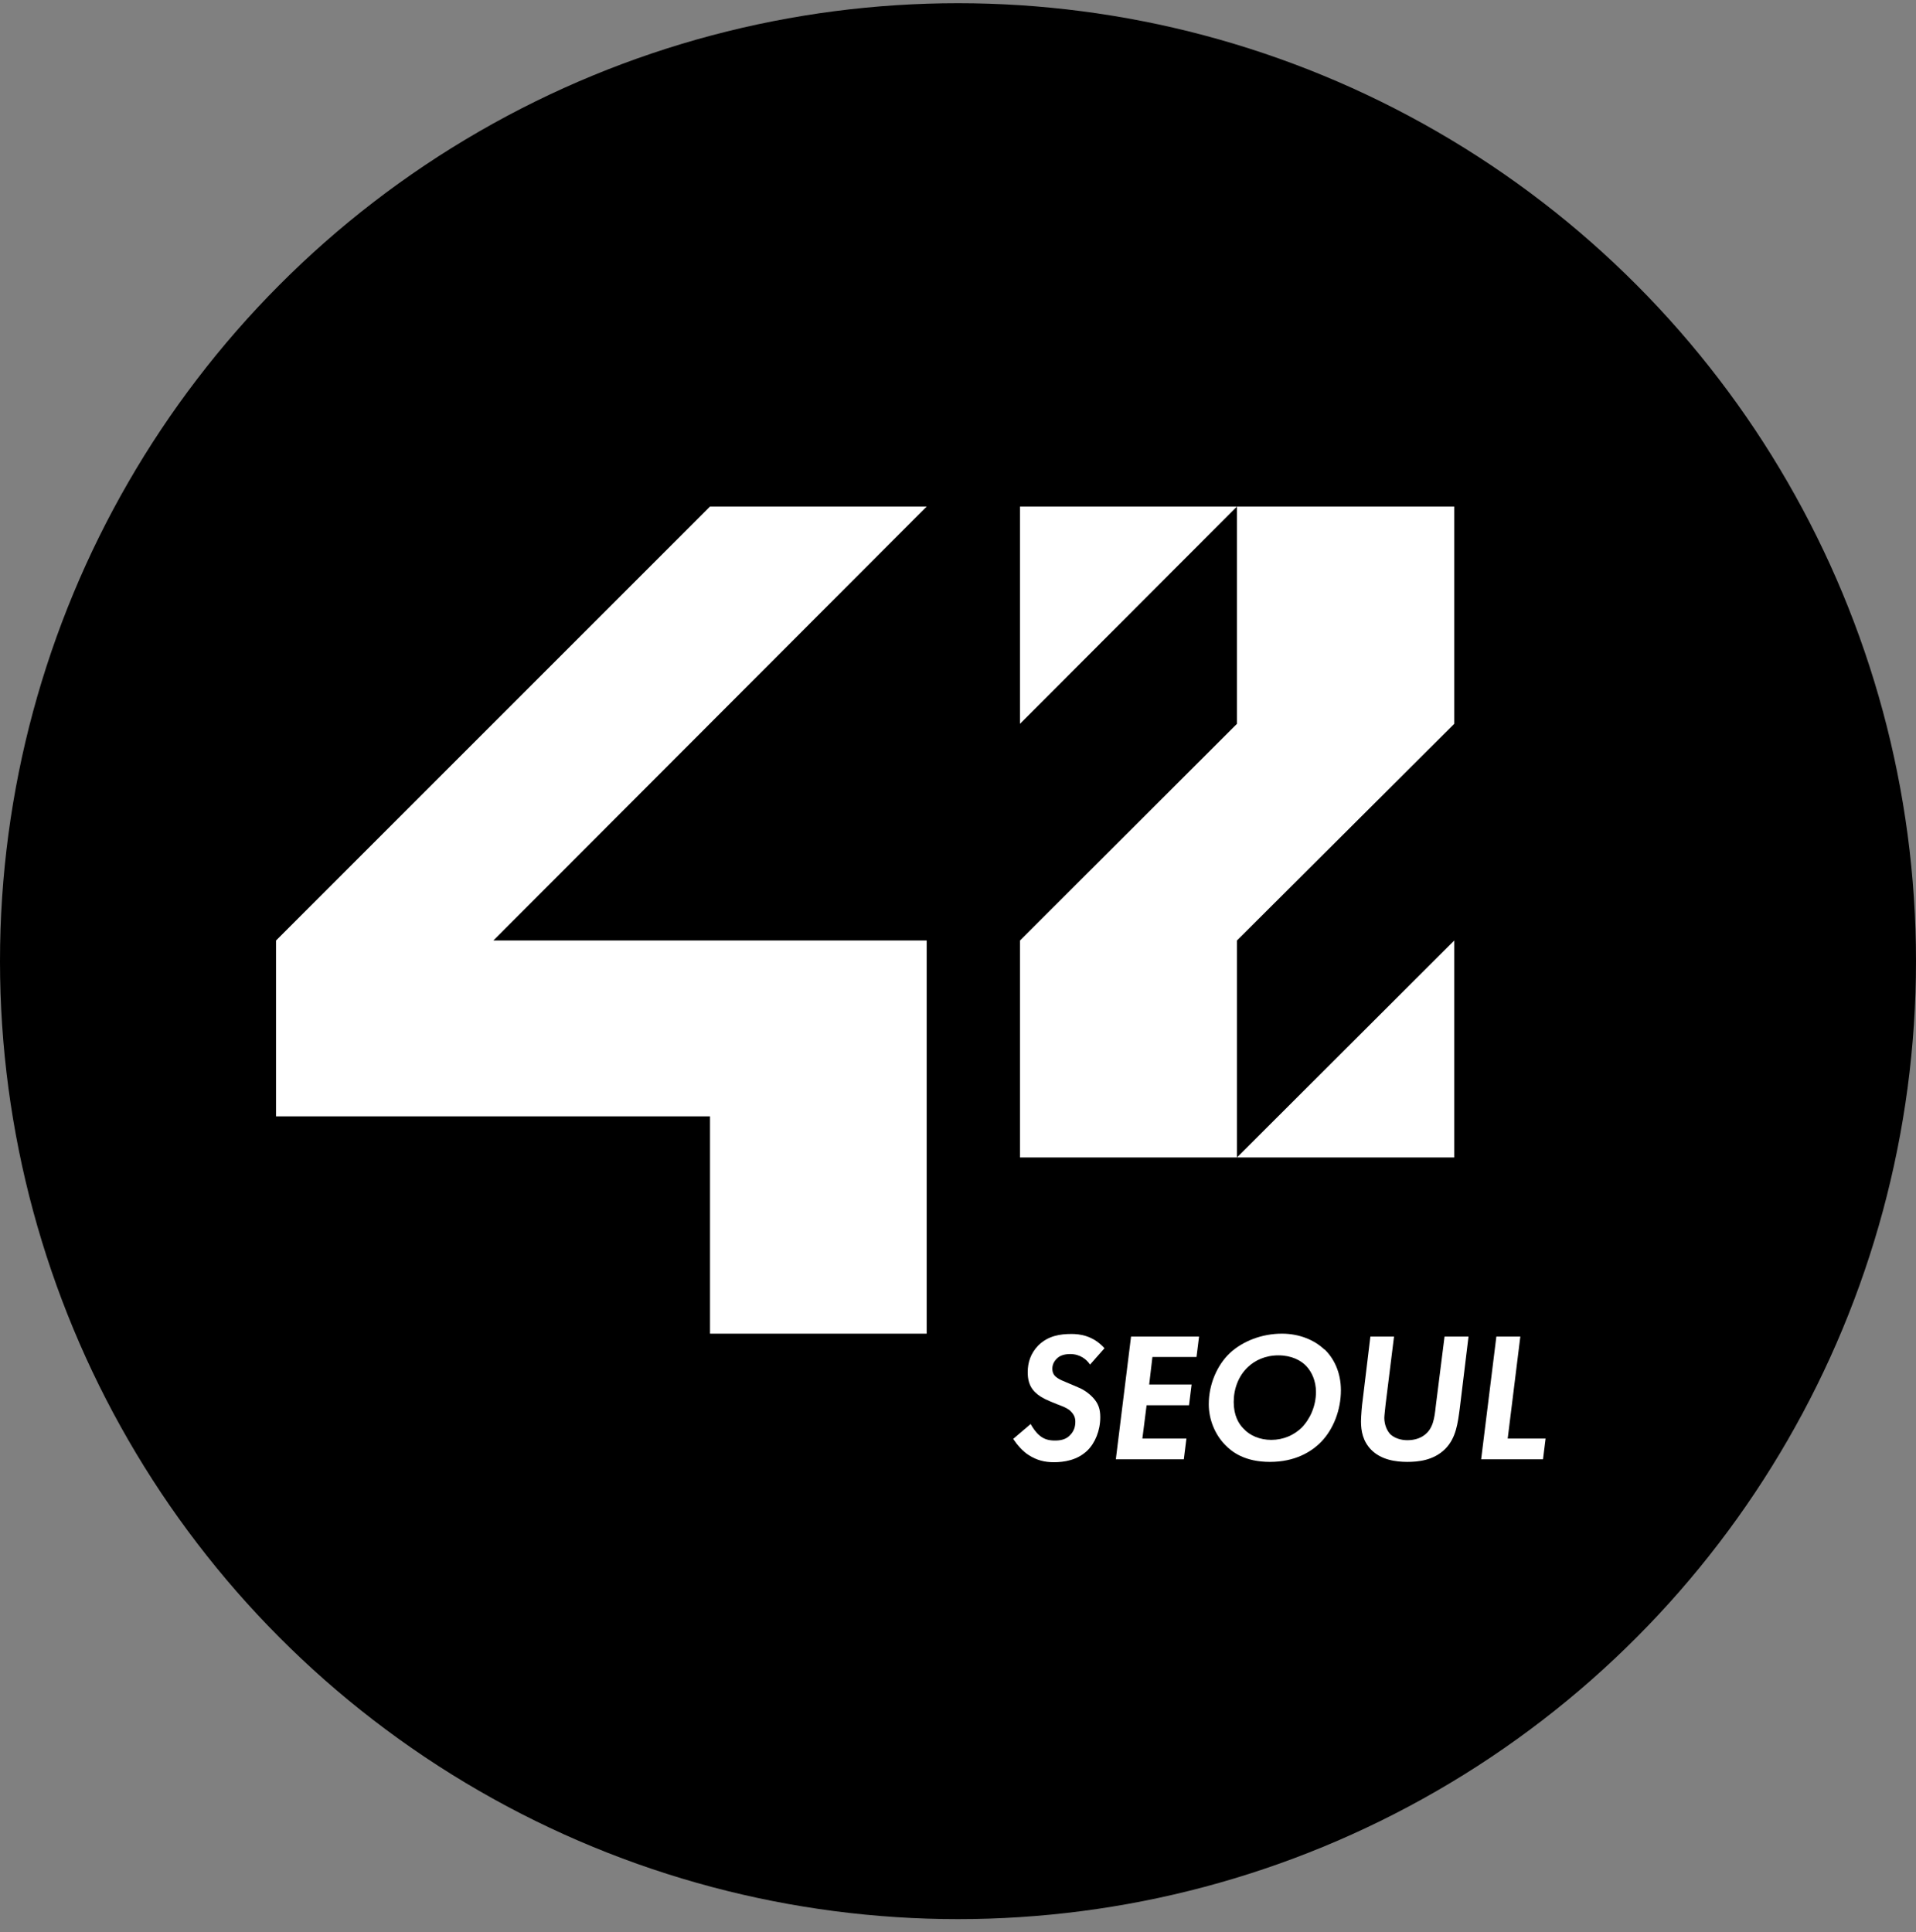 <svg width="118" height="119" viewBox="0 0 118 119" fill="none" xmlns="http://www.w3.org/2000/svg">
<rect x="0" y="0" width="118" height="119" fill="#808080" stroke="none"/>
<g clip-path="url(#clip0_921_18488)">
<circle cx="59" cy="59.198" r="59" fill="black"/>
<path d="M17 68.756H43.727V82.14H57.071V57.925H30.384L57.071 31.198H43.727L17 57.925V68.756Z" fill="white"/>
<path d="M62.816 44.581L76.179 31.198H62.816V44.581Z" fill="white"/>
<path d="M76.179 44.581L62.816 57.925V71.289H76.179V57.925L89.563 44.581V31.198H76.179V44.581Z" fill="white"/>
<path d="M89.563 57.925L76.179 71.289H89.563V57.925Z" fill="white"/>
<path d="M67.124 84.034C66.925 83.735 66.526 83.396 65.907 83.396C65.508 83.396 65.249 83.516 65.11 83.655C64.93 83.815 64.81 84.034 64.81 84.294C64.81 84.553 64.91 84.732 65.13 84.872C65.269 84.972 65.469 85.052 65.848 85.211L66.366 85.431C66.665 85.55 67.004 85.75 67.304 86.069C67.643 86.428 67.762 86.787 67.762 87.285C67.762 88.103 67.443 88.881 66.965 89.34C66.346 89.938 65.528 90.058 64.91 90.058C64.332 90.058 63.853 89.938 63.354 89.619C62.975 89.38 62.636 88.981 62.397 88.622L63.474 87.704C63.594 87.924 63.793 88.223 64.013 88.403C64.312 88.662 64.631 88.722 64.97 88.722C65.269 88.722 65.668 88.682 65.947 88.343C66.107 88.163 66.227 87.924 66.227 87.565C66.227 87.285 66.127 87.086 65.888 86.867C65.628 86.667 65.409 86.607 65.11 86.488L64.671 86.308C64.192 86.109 63.933 85.929 63.753 85.75C63.354 85.371 63.294 84.892 63.294 84.513C63.294 83.915 63.474 83.356 63.933 82.877C64.551 82.259 65.309 82.159 65.987 82.159C66.466 82.159 67.304 82.239 68.022 83.037L67.124 84.054V84.034Z" fill="white"/>
<path d="M73.686 83.576H70.974L70.774 85.271H73.387L73.228 86.548H70.615L70.355 88.602H73.068L72.908 89.879H68.72L69.657 82.319H73.846L73.686 83.596V83.576Z" fill="white"/>
<path d="M81.585 83.117C82.144 83.656 82.582 84.513 82.582 85.63C82.582 86.827 82.124 88.024 81.366 88.802C80.767 89.42 79.75 90.038 78.214 90.038C76.678 90.038 75.88 89.44 75.442 88.981C74.823 88.343 74.444 87.425 74.444 86.488C74.444 85.251 74.963 84.074 75.741 83.336C76.539 82.598 77.716 82.14 78.952 82.14C80.029 82.14 80.967 82.539 81.565 83.117H81.585ZM80.149 87.944C80.687 87.405 81.046 86.588 81.046 85.73C81.046 85.052 80.787 84.493 80.448 84.134C80.129 83.795 79.55 83.476 78.733 83.476C77.915 83.476 77.277 83.795 76.858 84.194C76.279 84.733 75.98 85.53 75.98 86.348C75.98 87.166 76.279 87.685 76.579 87.984C76.978 88.423 77.596 88.682 78.294 88.682C79.052 88.682 79.69 88.383 80.149 87.944Z" fill="white"/>
<path d="M85.853 82.319L85.335 86.488C85.315 86.707 85.255 87.186 85.255 87.326C85.255 87.764 85.434 88.143 85.634 88.343C85.893 88.582 86.292 88.702 86.671 88.702C87.11 88.702 87.469 88.582 87.728 88.383C88.267 87.984 88.347 87.326 88.426 86.588L88.965 82.319H90.441L89.902 86.747C89.783 87.625 89.683 88.562 89.005 89.24C88.287 89.958 87.309 90.038 86.671 90.038C85.973 90.038 85.055 89.918 84.437 89.28C83.939 88.762 83.819 88.143 83.819 87.545C83.819 87.246 83.879 86.508 83.919 86.268L84.397 82.319H85.873H85.853Z" fill="white"/>
<path d="M93.632 82.319L92.854 88.602H95.188L95.028 89.879H91.219L92.156 82.319H93.632Z" fill="white"/>
</g>
<defs>
<clipPath id="clip0_921_18488">
<rect width="118" height="118" fill="white" transform="translate(0 0.198)"/>
</clipPath>
</defs>
</svg>
